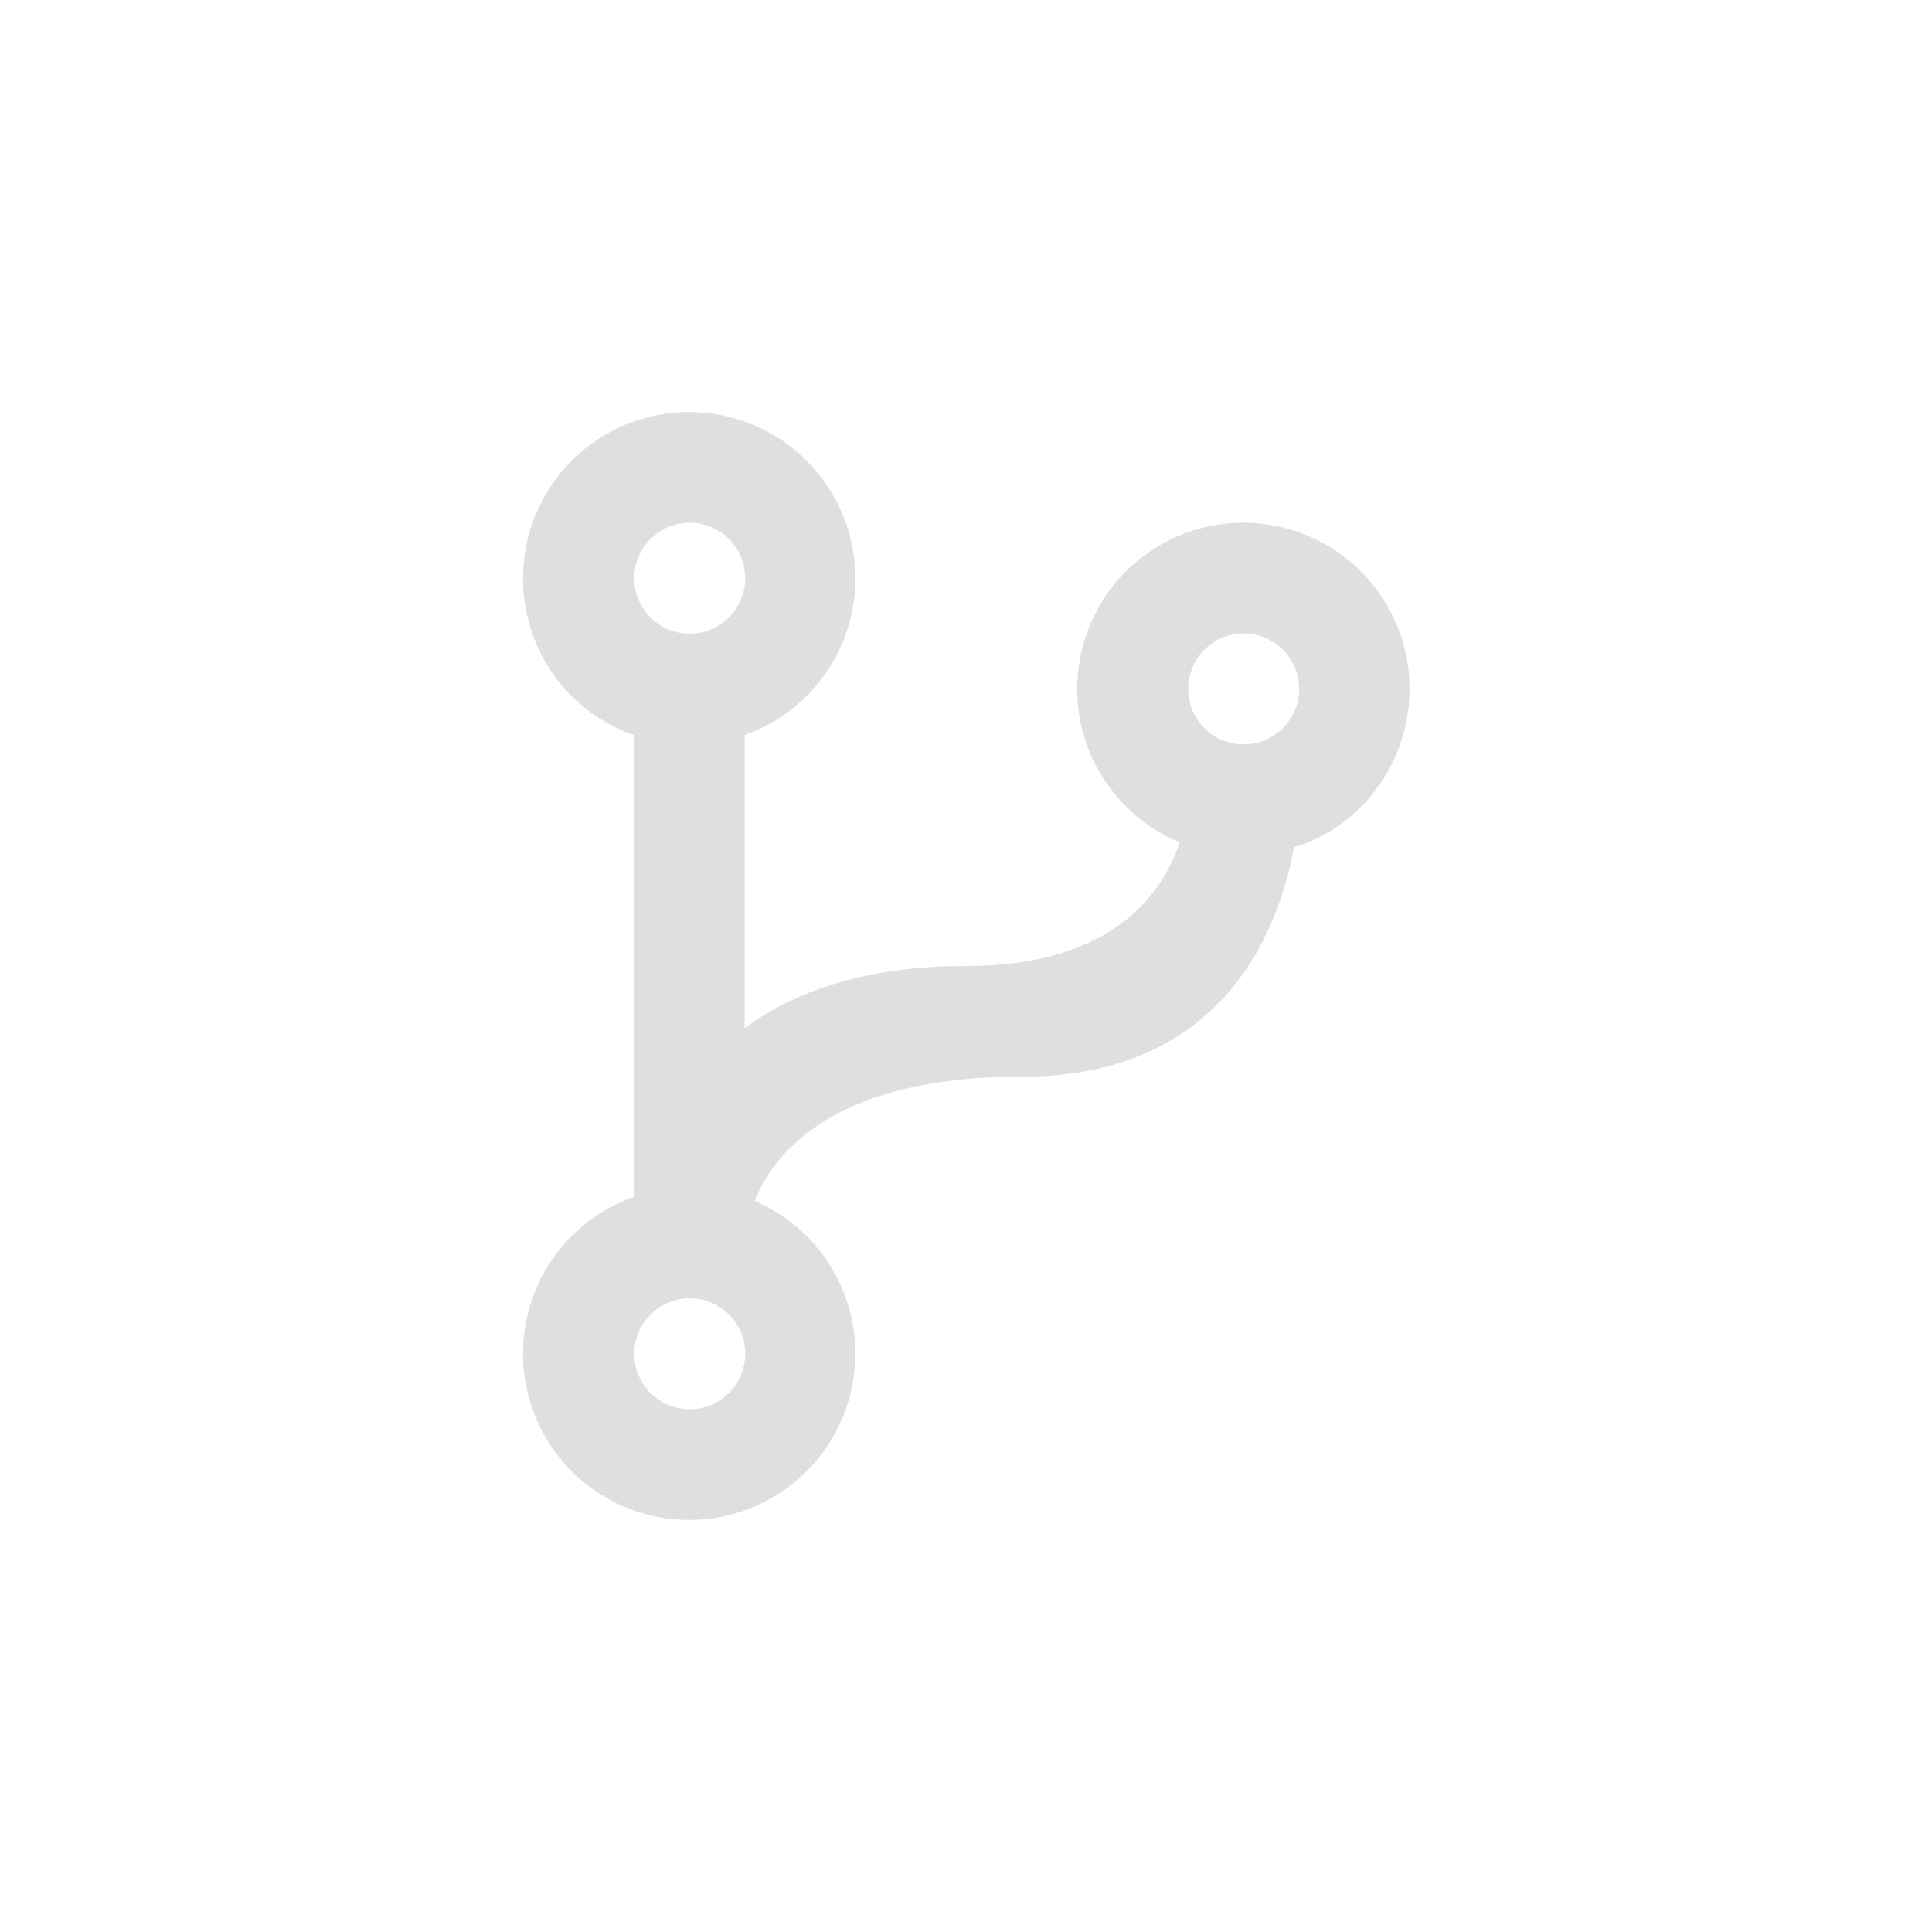 <svg
  width="7"
  height="7"
  viewBox="0 0 7 7"
  version="1.1"
  xmlns="http://www.w3.org/2000/svg"
>
  <g transform="translate(-126.471,-106.098)">
    <path
      d="m 130.172,109.999 c -0.674,0 -0.895,0.271 -0.967,0.45 0.215,0.092 0.365,0.305 0.365,0.554 a 0.602,0.602 0 0 1 -0.602,0.602 0.602,0.602 0 0 1 -0.602,-0.602 c 0,-0.263 0.167,-0.486 0.401,-0.568 v -1.674 c -0.235,-0.082 -0.401,-0.305 -0.401,-0.568 a 0.602,0.602 0 0 1 0.602,-0.602 0.602,0.602 0 0 1 0.602,0.602 c 0,0.263 -0.167,0.486 -0.401,0.568 v 1.062 c 0.177,-0.13 0.433,-0.225 0.803,-0.225 0.536,0 0.714,-0.269 0.773,-0.448 -0.217,-0.09 -0.371,-0.305 -0.371,-0.556 a 0.602,0.602 0 0 1 0.602,-0.602 0.602,0.602 0 0 1 0.602,0.602 c 0,0.269 -0.177,0.502 -0.419,0.574 -0.052,0.287 -0.247,0.831 -0.985,0.831 m -1.204,0.803 a 0.201,0.201 0 0 0 -0.201,0.201 0.201,0.201 0 0 0 0.201,0.201 0.201,0.201 0 0 0 0.201,-0.201 0.201,0.201 0 0 0 -0.201,-0.201 m 0,-2.81 a 0.201,0.201 0 0 0 -0.201,0.201 0.201,0.201 0 0 0 0.201,0.201 0.201,0.201 0 0 0 0.201,-0.201 0.201,0.201 0 0 0 -0.201,-0.201 m 2.007,0.401 a 0.201,0.201 0 0 0 -0.201,0.201 0.201,0.201 0 0 0 0.201,0.201 0.201,0.201 0 0 0 0.201,-0.201 0.201,0.201 0 0 0 -0.201,-0.201 z"
      style="fill:#808080;fill-opacity:0.25;stroke-width:0.201"
    />
  </g>
</svg>
